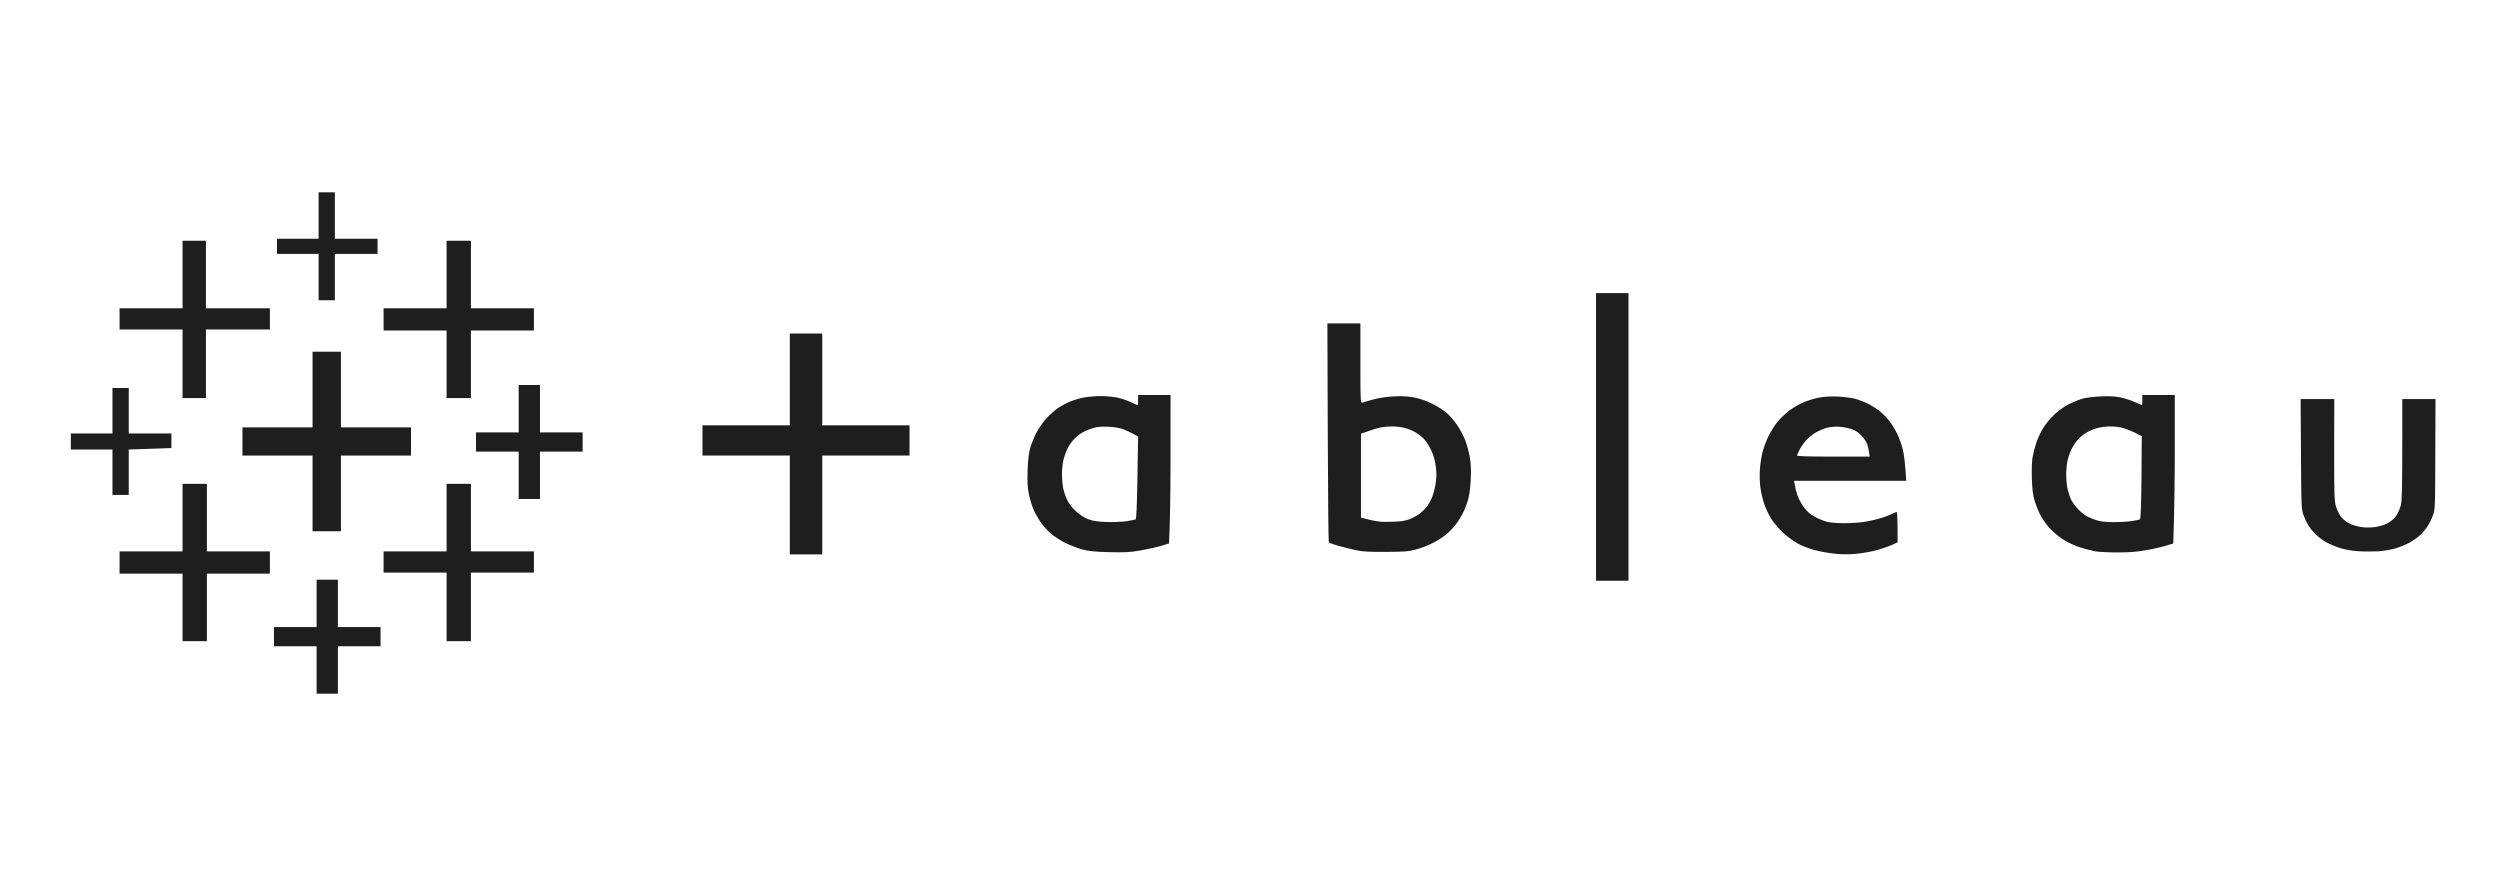 <svg width="247" height="87" viewBox="0 0 247 87" fill="none" xmlns="http://www.w3.org/2000/svg">
<path d="M31.478 21.29V23.589H27.365V25.084H31.478V29.664H33.085V25.084H37.3V23.589H33.085V19H31.478V21.29Z" fill="#1E1E1E"/>
<path d="M18.038 27.122V30.459H11.813V32.552H18.038V39.328H20.346V32.552H26.664V30.459H20.346V23.785H18.038V27.122Z" fill="#1E1E1E"/>
<path d="M44.123 27.122V30.459H37.898V32.655H44.123V39.328H46.525V32.655H52.75V30.459H46.525V23.785H44.123V27.122Z" fill="#1E1E1E"/>
<path d="M30.88 38.487V42.225H23.954V45.01H30.88V52.487H33.683V45.01H40.609V42.225H33.683V34.748H30.88V38.487Z" fill="#1E1E1E"/>
<path d="M51.245 40.375V42.721H47.03V44.618H51.245V49.3H53.348V44.618H57.563V42.721H53.348V38.038H51.245V40.375Z" fill="#1E1E1E"/>
<path d="M11.112 40.58V42.824H7V44.412H11.112V48.898H12.72V44.412L16.935 44.263V42.824H12.72V38.337H11.112V40.58Z" fill="#1E1E1E"/>
<path d="M18.038 51.142V54.478H11.813V56.675H18.038V63.348H20.44V56.675H26.664V54.478H20.44V47.805H18.038V51.142Z" fill="#1E1E1E"/>
<path d="M44.123 51.142V54.478H37.898V56.572H44.123V63.348H46.525V56.572H52.75V54.478H46.525V47.805H44.123V51.142Z" fill="#1E1E1E"/>
<path d="M31.281 59.619V61.955H27.066V63.852H31.281V68.535H33.384V63.852H37.599V61.955H33.384V57.273H31.281V59.619Z" fill="#1E1E1E"/>
<path d="M160.894 28.963V57.376H157.689V28.963H160.894ZM81.237 32.954V42.02H89.863V45.01H81.237V54.777H78.031V45.01H69.404V42.02H78.031V32.954H81.237ZM181.568 39.178C182.148 39.206 182.886 39.3 183.223 39.384C183.55 39.468 184.092 39.664 184.419 39.823C184.755 39.973 185.297 40.3 185.625 40.552C185.961 40.805 186.428 41.272 186.671 41.59C186.914 41.907 187.26 42.487 187.447 42.87C187.634 43.253 187.877 43.926 187.989 44.366C188.101 44.805 188.232 45.693 188.335 47.506H177.25L177.316 47.88C177.344 48.085 177.465 48.525 177.559 48.852C177.662 49.179 177.923 49.693 178.129 49.983C178.334 50.272 178.643 50.618 178.802 50.74C178.97 50.861 179.307 51.067 179.559 51.198C179.802 51.319 180.232 51.478 180.512 51.553C180.793 51.628 181.54 51.693 182.213 51.693C182.877 51.693 183.83 51.627 184.325 51.543C184.821 51.459 185.522 51.291 185.877 51.179C186.232 51.067 186.699 50.889 186.905 50.786C187.111 50.684 187.326 50.59 187.382 50.59C187.444 50.59 187.481 51.113 187.484 53.282L187.484 53.581L186.933 53.833C186.625 53.973 185.989 54.198 185.503 54.338C185.017 54.469 184.129 54.637 183.522 54.702C182.69 54.787 182.129 54.787 181.26 54.702C180.624 54.637 179.699 54.469 179.204 54.329C178.708 54.188 177.989 53.908 177.615 53.702C177.232 53.497 176.587 53.02 176.176 52.637C175.755 52.254 175.232 51.628 174.989 51.244C174.746 50.861 174.446 50.207 174.306 49.796C174.166 49.385 173.998 48.665 173.932 48.207C173.858 47.693 173.839 46.973 173.876 46.412C173.904 45.889 174.026 45.104 174.138 44.665C174.25 44.225 174.521 43.506 174.736 43.066C174.951 42.627 175.353 42.001 175.615 41.674C175.886 41.347 176.419 40.842 176.802 40.552C177.185 40.263 177.83 39.898 178.232 39.73C178.624 39.562 179.307 39.365 179.736 39.281C180.25 39.188 180.867 39.15 181.568 39.178ZM214.869 39.029V44.038C214.869 46.796 214.841 50.095 214.719 53.693L213.915 53.936C213.476 54.067 212.588 54.273 211.934 54.375C211.102 54.525 210.308 54.581 209.233 54.581C208.383 54.581 207.401 54.534 207.046 54.478C206.691 54.413 205.99 54.235 205.495 54.076C204.962 53.908 204.27 53.581 203.84 53.3C203.42 53.029 202.84 52.553 202.541 52.226C202.251 51.908 201.84 51.347 201.644 50.992C201.448 50.637 201.177 49.983 201.046 49.553C200.849 48.926 200.793 48.441 200.747 47.31C200.719 46.403 200.747 45.599 200.821 45.16C200.887 44.777 201.055 44.132 201.195 43.721C201.326 43.309 201.635 42.655 201.878 42.272C202.111 41.889 202.616 41.281 202.999 40.926C203.429 40.534 203.99 40.132 204.448 39.907C204.859 39.711 205.457 39.468 205.794 39.375C206.121 39.291 206.934 39.188 207.597 39.16C208.485 39.122 208.999 39.16 209.551 39.272C209.971 39.365 210.598 39.571 210.962 39.739C211.317 39.898 211.626 40.038 211.635 40.029C211.652 40.029 211.661 39.84 211.663 39.6L211.663 39.029H214.869ZM115.65 39.029L115.649 45.261L115.648 45.912C115.641 48.837 115.601 51.708 115.5 53.693L114.696 53.936C114.257 54.067 113.332 54.273 112.64 54.394C111.584 54.572 111.107 54.59 109.584 54.553C108.173 54.516 107.602 54.459 106.976 54.301C106.528 54.179 105.761 53.889 105.266 53.646C104.743 53.385 104.116 52.973 103.761 52.665C103.434 52.366 102.967 51.833 102.742 51.487C102.509 51.132 102.2 50.571 102.07 50.244C101.939 49.917 101.742 49.263 101.649 48.805C101.518 48.132 101.49 47.637 101.527 46.459C101.574 45.328 101.64 44.777 101.798 44.216C101.92 43.805 102.2 43.132 102.415 42.721C102.63 42.309 103.06 41.683 103.378 41.337C103.705 40.982 104.238 40.515 104.565 40.291C104.892 40.076 105.434 39.786 105.771 39.655C106.098 39.524 106.696 39.347 107.098 39.272C107.5 39.197 108.247 39.132 108.752 39.132C109.266 39.132 109.995 39.206 110.388 39.281C110.771 39.365 111.378 39.571 111.743 39.739C112.098 39.898 112.406 40.038 112.416 40.029C112.425 40.029 112.444 39.805 112.444 39.534V39.029H115.65ZM134.407 31.954L134.408 36.703C134.411 39.632 134.438 39.82 134.585 39.777C134.688 39.739 135.174 39.608 135.669 39.468C136.258 39.309 136.968 39.206 137.725 39.16C138.585 39.122 139.09 39.15 139.725 39.272C140.267 39.375 140.912 39.599 141.482 39.879C141.978 40.122 142.632 40.534 142.94 40.805C143.24 41.066 143.716 41.618 143.987 42.029C144.268 42.44 144.613 43.094 144.763 43.496C144.922 43.889 145.118 44.627 145.212 45.141C145.324 45.814 145.352 46.394 145.314 47.31C145.286 47.992 145.184 48.842 145.09 49.197C145.006 49.553 144.782 50.16 144.604 50.543C144.426 50.927 144.071 51.515 143.819 51.843C143.576 52.17 143.081 52.656 142.725 52.927C142.38 53.198 141.744 53.572 141.333 53.758C140.922 53.955 140.239 54.198 139.828 54.31C139.183 54.487 138.772 54.516 136.921 54.525C135.174 54.534 134.604 54.497 133.912 54.347C133.445 54.245 132.669 54.048 132.202 53.917C131.734 53.786 131.323 53.637 131.286 53.6C131.248 53.562 131.202 48.684 131.183 42.749L131.146 31.954H134.407ZM230.626 39.431L230.617 44.44L230.617 44.834C230.617 44.898 230.617 44.961 230.617 45.023L230.618 45.729C230.62 48.84 230.64 49.438 230.762 49.916L230.776 49.967C230.788 50.009 230.8 50.051 230.813 50.095C230.935 50.469 231.159 50.908 231.346 51.132C231.524 51.338 231.898 51.618 232.178 51.749C232.449 51.88 232.972 52.029 233.328 52.076C233.711 52.132 234.253 52.132 234.636 52.076C234.991 52.029 235.515 51.88 235.786 51.749C236.066 51.618 236.44 51.338 236.617 51.132C236.804 50.908 237.038 50.469 237.15 50.095C237.165 50.046 237.179 49.999 237.192 49.949L237.201 49.911C237.317 49.419 237.341 48.529 237.345 42.991L237.346 42.544C237.346 42.468 237.346 42.391 237.346 42.313L237.346 41.083C237.346 40.996 237.346 40.909 237.346 40.821L237.346 39.431H240.627L240.608 44.842C240.6 49.357 240.592 50.132 240.462 50.642L240.45 50.688C240.444 50.71 240.437 50.732 240.431 50.754L240.417 50.798L240.403 50.843C240.29 51.17 240.057 51.665 239.879 51.936C239.702 52.216 239.393 52.6 239.178 52.805C238.973 53.011 238.524 53.338 238.197 53.534C237.87 53.73 237.234 54.002 236.795 54.142C236.29 54.301 235.617 54.422 234.991 54.469C234.43 54.497 233.533 54.497 232.982 54.459C232.356 54.422 231.673 54.301 231.178 54.142C230.729 54.002 230.103 53.73 229.767 53.534C229.44 53.338 229 53.011 228.785 52.805C228.58 52.6 228.262 52.216 228.084 51.936C227.916 51.665 227.682 51.17 227.57 50.843L227.563 50.82L227.548 50.777C227.534 50.733 227.52 50.69 227.508 50.644L227.496 50.597C227.371 50.082 227.361 49.199 227.337 44.842L227.299 39.431H230.626ZM208.448 42.132C208.093 42.132 207.551 42.207 207.252 42.281C206.943 42.365 206.476 42.552 206.205 42.702C205.934 42.852 205.541 43.16 205.326 43.394C205.111 43.627 204.831 44.038 204.691 44.319C204.551 44.59 204.373 45.095 204.289 45.44C204.205 45.777 204.139 46.44 204.139 46.908C204.139 47.375 204.205 48.039 204.289 48.375C204.373 48.721 204.532 49.188 204.653 49.422C204.775 49.656 205.083 50.067 205.336 50.328C205.588 50.599 205.999 50.917 206.242 51.039C206.495 51.17 206.943 51.347 207.252 51.431C207.597 51.534 208.168 51.59 208.831 51.59C209.392 51.59 210.186 51.543 210.579 51.487C210.981 51.431 211.364 51.347 211.42 51.31C211.504 51.263 211.551 50.057 211.579 47.169L211.607 43.085C210.598 42.571 210.037 42.356 209.7 42.272C209.373 42.188 208.812 42.123 208.448 42.132ZM108.023 42.281C107.724 42.365 107.257 42.552 106.986 42.702C106.715 42.852 106.322 43.16 106.107 43.394C105.892 43.627 105.602 44.038 105.472 44.319C105.331 44.59 105.154 45.095 105.07 45.44C104.986 45.777 104.92 46.394 104.92 46.805C104.92 47.216 104.967 47.824 105.023 48.151C105.088 48.478 105.257 49.02 105.415 49.347C105.602 49.74 105.901 50.142 106.285 50.497C106.658 50.843 107.098 51.132 107.481 51.282C107.948 51.469 108.322 51.525 109.285 51.572C109.967 51.599 110.827 51.562 111.285 51.497C111.724 51.431 112.135 51.347 112.201 51.31C112.276 51.263 112.332 49.964 112.378 47.179L112.444 43.123C111.621 42.674 111.163 42.468 110.883 42.375C110.612 42.272 109.976 42.178 109.481 42.16C108.864 42.132 108.406 42.169 108.023 42.281ZM137.473 42.132C137.09 42.141 136.585 42.188 136.37 42.235C136.146 42.281 135.632 42.44 135.211 42.59L134.463 42.852V51.142C136.034 51.553 136.37 51.581 137.417 51.553C138.445 51.525 138.781 51.478 139.277 51.291C139.604 51.16 140.062 50.917 140.277 50.74C140.501 50.571 140.819 50.254 140.987 50.039C141.155 49.824 141.398 49.375 141.52 49.048C141.651 48.721 141.8 48.095 141.856 47.655C141.94 47.057 141.94 46.646 141.847 46.011C141.772 45.44 141.613 44.926 141.38 44.44C141.193 44.038 140.866 43.543 140.66 43.337C140.454 43.132 140.08 42.842 139.828 42.702C139.585 42.552 139.109 42.365 138.772 42.281C138.445 42.188 137.856 42.123 137.473 42.132ZM180.456 42.272C180.157 42.356 179.671 42.571 179.372 42.749C179.073 42.926 178.652 43.272 178.428 43.515C178.213 43.767 177.923 44.179 177.792 44.44C177.662 44.702 177.549 44.954 177.549 45.01C177.549 45.073 178.694 45.11 180.813 45.113L184.727 45.113C184.624 44.375 184.531 44.01 184.456 43.814C184.372 43.627 184.129 43.272 183.914 43.038C183.652 42.749 183.335 42.543 182.97 42.403C182.662 42.3 182.101 42.188 181.718 42.16C181.269 42.141 180.811 42.178 180.456 42.272Z" fill="#1E1E1E"/>
</svg>
